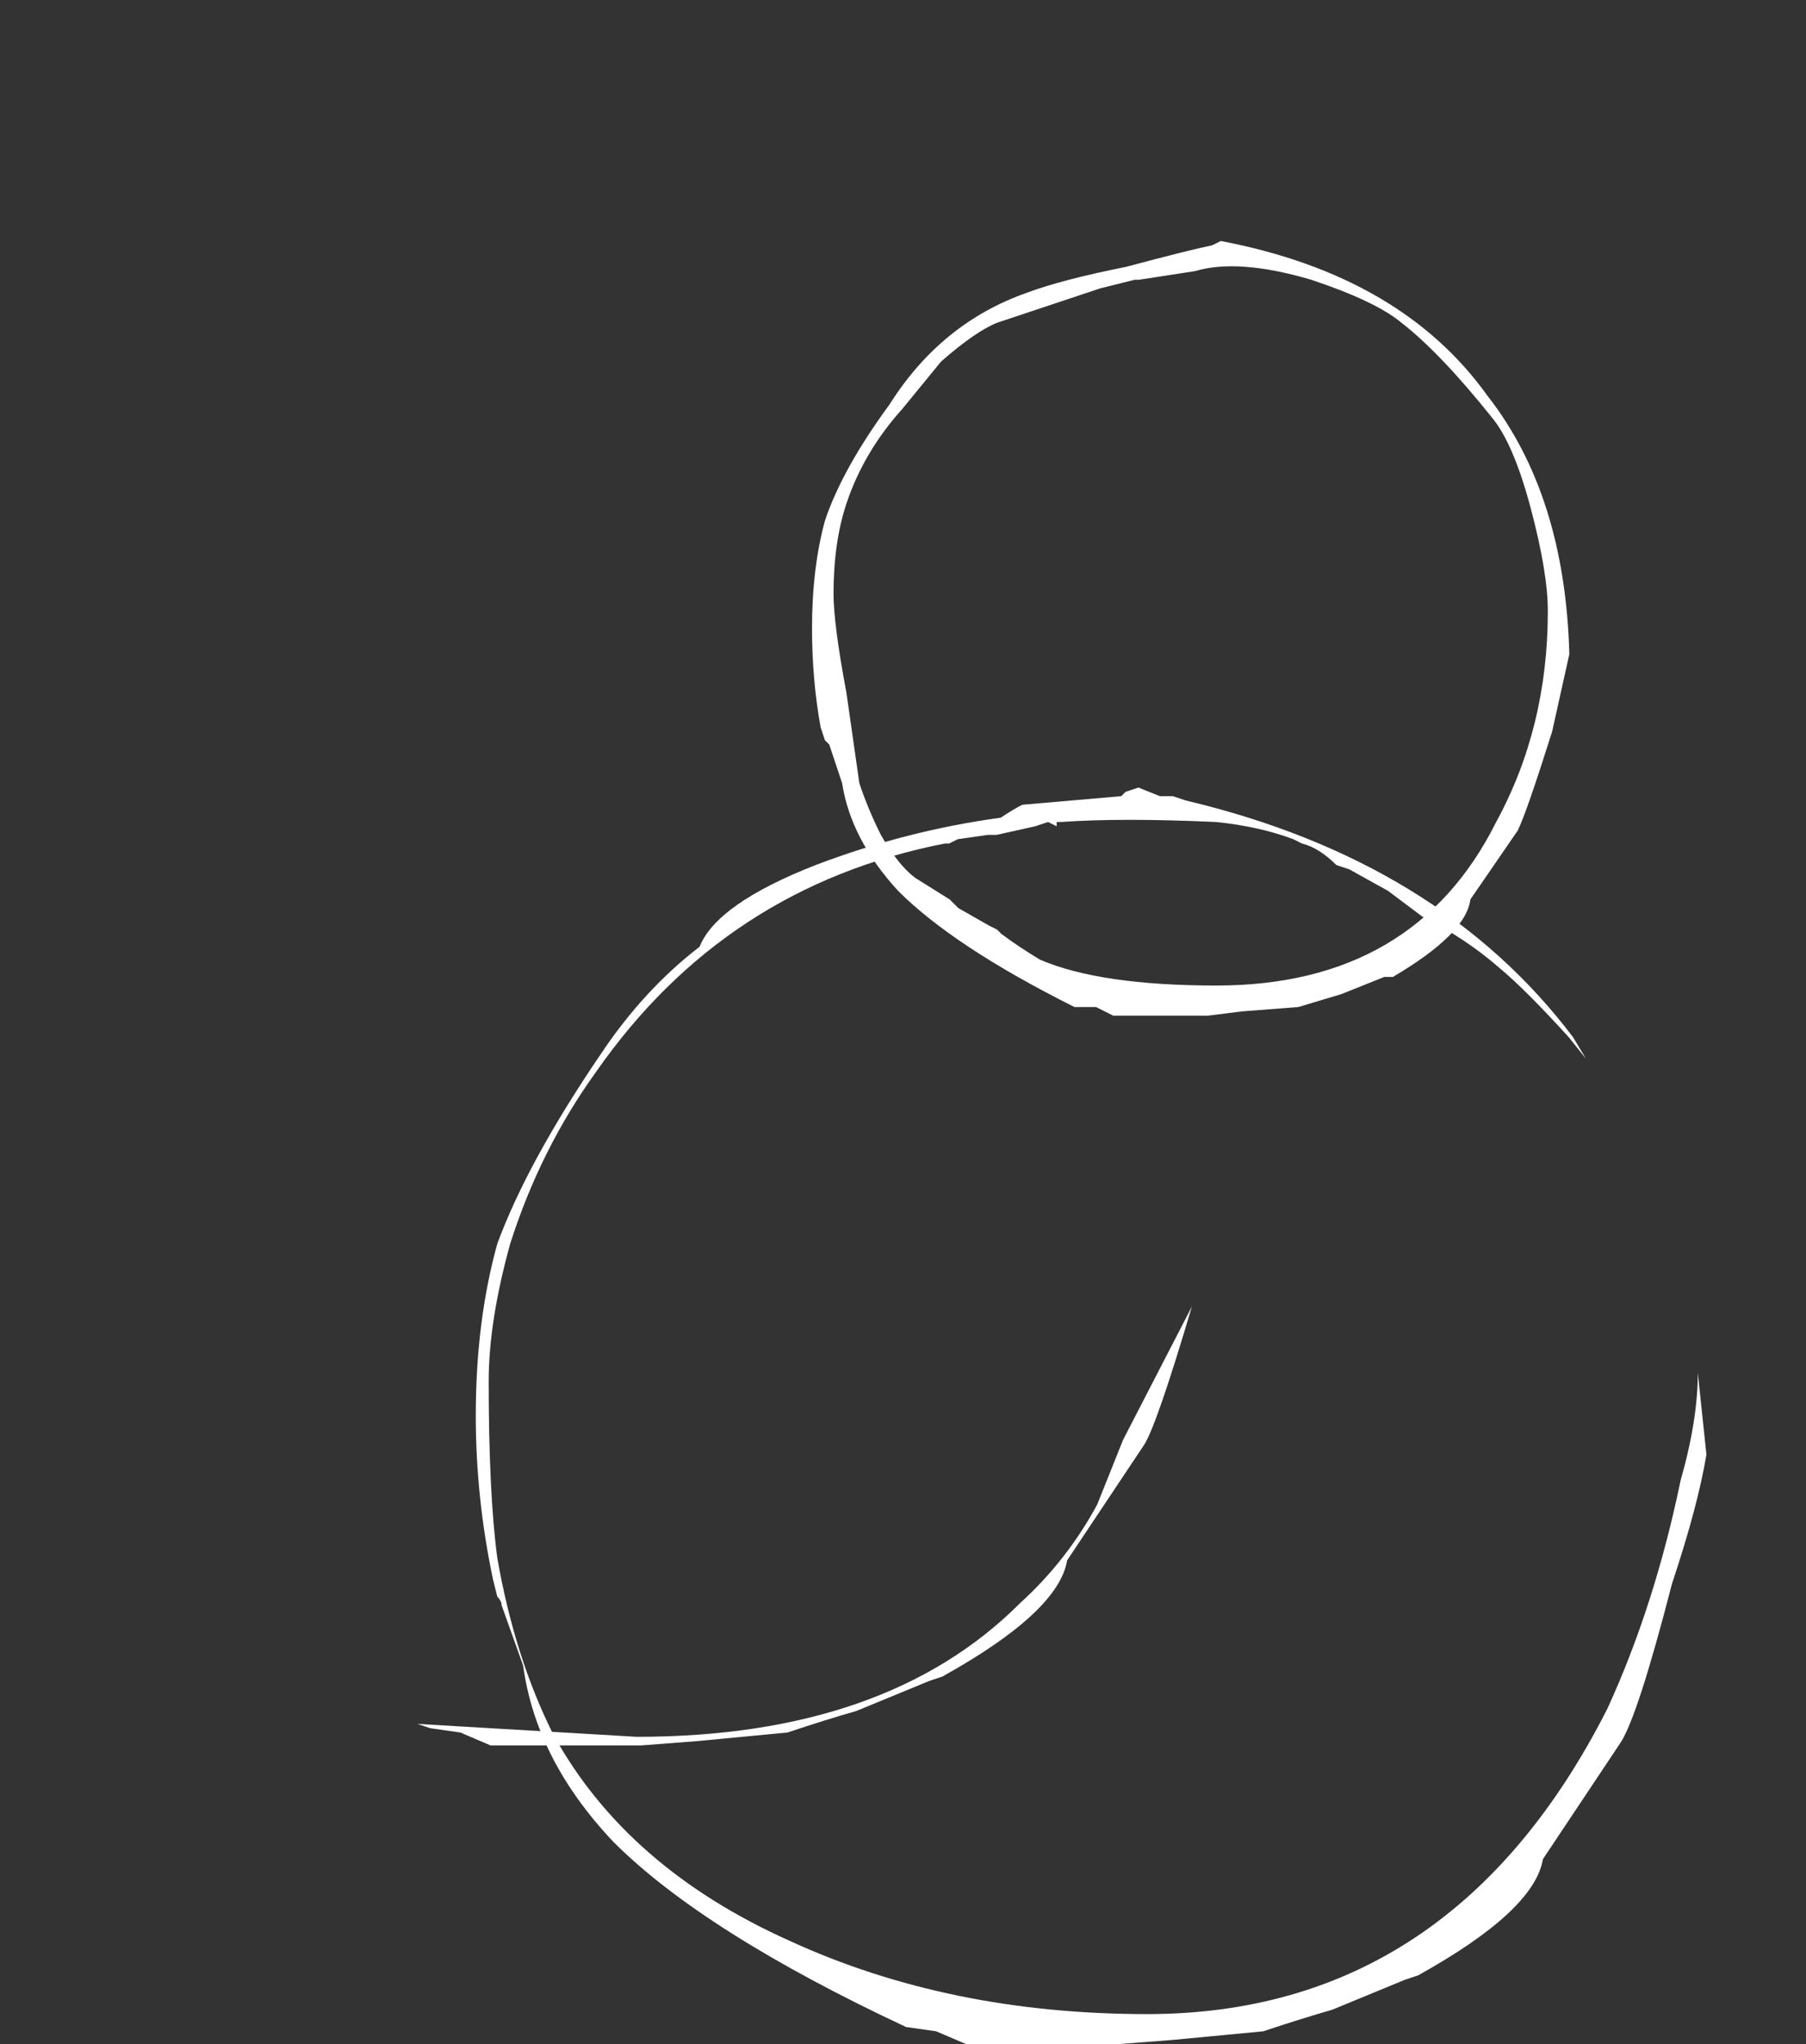 <?xml version="1.0" encoding="UTF-8" standalone="no"?>
<svg xmlns:ffdec="https://www.free-decompiler.com/flash" xmlns:xlink="http://www.w3.org/1999/xlink" ffdec:objectType="frame" height="166.25px" width="146.9px" xmlns="http://www.w3.org/2000/svg">
  <rect width="100%" height="100%" fill="#333333" stroke="none"/>
  <g transform="matrix(1.0, 0.0, 0.0, 1.0, 75.6, 82.45)">
    <use ffdec:characterId="533" height="5.1" transform="matrix(7.0, 0.0, 0.0, 7.0, -41.65, 23.8)" width="9.0" xlink:href="#shape0"/>
    <use ffdec:characterId="531" height="14.6" transform="matrix(7.0, 0.0, 0.0, 7.0, -36.9, -18.4)" width="14.3" xlink:href="#shape1"/>
    <use ffdec:characterId="529" height="9.0" transform="matrix(7.0, 0.0, 0.0, 7.0, -9.55, -62.85)" width="8.8" xlink:href="#shape2"/>
  </g>
  <defs>
    <g id="shape0" transform="matrix(1.0, 0.0, 0.0, 1.0, 2.3, -2.2)">
      <path d="M5.9 3.75 L6.7 2.2 Q6.3 3.55 6.15 3.8 L5.25 5.15 Q5.15 5.75 3.8 6.5 L3.65 6.55 2.8 6.9 Q2.45 7.0 2.0 7.15 L0.95 7.25 0.3 7.3 -1.45 7.3 -1.8 7.15 -2.15 7.1 -2.3 7.05 0.25 7.2 Q3.15 7.2 4.7 5.65 5.25 5.15 5.6 4.5 L5.9 3.75" fill="#ffffff" fill-rule="evenodd" stroke="none"/>
    </g>
    <g id="shape1" transform="matrix(1.0, 0.0, 0.0, 1.0, 7.15, 7.3)">
      <path d="M0.8 -7.2 L0.95 -7.2 1.1 -7.15 Q4.05 -6.45 5.6 -4.4 L5.75 -4.15 5.55 -4.4 Q5.05 -4.95 4.75 -5.2 4.35 -5.55 3.85 -5.8 L3.45 -6.1 3.0 -6.35 2.85 -6.4 Q2.65 -6.6 2.45 -6.65 L2.35 -6.7 Q1.95 -6.85 1.45 -6.9 0.35 -6.95 -0.35 -6.9 L-0.4 -6.9 -0.4 -6.85 -0.5 -6.9 -0.65 -6.85 -1.1 -6.75 -1.2 -6.75 -1.55 -6.7 -1.65 -6.65 -1.7 -6.65 Q-4.25 -6.15 -5.75 -4.0 -6.4 -3.1 -6.75 -2.0 -7.0 -1.1 -7.0 -0.4 -7.0 0.9 -6.9 1.65 -6.7 2.8 -6.25 3.7 -5.4 5.25 -3.5 6.1 -1.65 6.95 0.65 6.95 4.2 6.95 6.0 3.4 6.55 2.2 6.85 0.75 7.05 0.05 7.05 -0.5 L7.15 0.45 Q7.05 1.05 6.75 1.95 6.35 3.5 6.15 3.8 L5.25 5.15 Q5.15 5.75 3.8 6.5 L3.65 6.55 2.8 6.9 Q2.45 7.0 2.0 7.15 L0.95 7.25 0.3 7.3 -1.45 7.3 -1.8 7.15 -2.15 7.1 Q-4.5 6.0 -5.55 4.95 -6.45 4.0 -6.6 2.9 L-6.85 2.2 Q-6.85 2.15 -6.9 2.1 L-6.95 1.9 Q-7.15 0.95 -7.15 0.0 -7.15 -1.1 -6.9 -2.0 -6.55 -2.95 -5.7 -4.2 -5.2 -4.95 -4.55 -5.45 -4.35 -5.95 -3.2 -6.4 -2.15 -6.8 -1.05 -6.95 -0.9 -7.05 -0.8 -7.1 L0.35 -7.2 0.4 -7.25 0.55 -7.3 0.8 -7.2" fill="#ffffff" fill-rule="evenodd" stroke="none"/>
    </g>
    <g id="shape2" transform="matrix(1.0, 0.0, 0.0, 1.0, 4.4, 4.5)">
      <path d="M4.15 -0.2 Q4.15 -0.65 3.95 -1.4 3.75 -2.15 3.5 -2.45 2.9 -3.2 2.45 -3.55 2.15 -3.8 1.4 -4.05 0.55 -4.3 0.05 -4.15 L-0.6 -4.05 -0.65 -4.05 -1.05 -3.95 -2.25 -3.55 Q-2.5 -3.45 -2.9 -3.1 L-3.35 -2.55 Q-3.8 -2.05 -4.0 -1.45 -4.15 -1.0 -4.15 -0.4 -4.15 -0.05 -4.0 0.75 L-3.85 1.8 Q-3.75 2.1 -3.6 2.4 -3.4 2.75 -3.2 2.9 L-2.8 3.15 -2.7 3.25 -2.35 3.45 -2.25 3.5 -2.2 3.55 Q-2.0 3.7 -1.75 3.85 -1.05 4.15 0.3 4.15 2.6 4.15 3.55 2.25 4.15 1.15 4.15 -0.2 M0.35 -4.5 Q2.45 -4.1 3.45 -2.7 4.35 -1.55 4.4 0.3 L4.2 1.2 Q3.9 2.15 3.8 2.35 L3.25 3.15 Q3.2 3.55 2.35 4.05 L2.25 4.05 1.75 4.25 1.25 4.4 0.6 4.45 0.2 4.5 -0.9 4.5 -1.1 4.4 -1.35 4.4 Q-2.75 3.7 -3.4 3.05 -3.95 2.45 -4.05 1.8 L-4.2 1.35 -4.25 1.3 -4.3 1.15 Q-4.4 0.6 -4.4 0.0 -4.4 -0.7 -4.25 -1.25 -4.05 -1.85 -3.5 -2.6 -2.9 -3.55 -1.9 -3.9 -1.5 -4.05 -0.75 -4.2 0.0 -4.4 0.25 -4.45 L0.35 -4.5" fill="#ffffff" fill-rule="evenodd" stroke="none"/>
    </g>
  </defs>
</svg>
